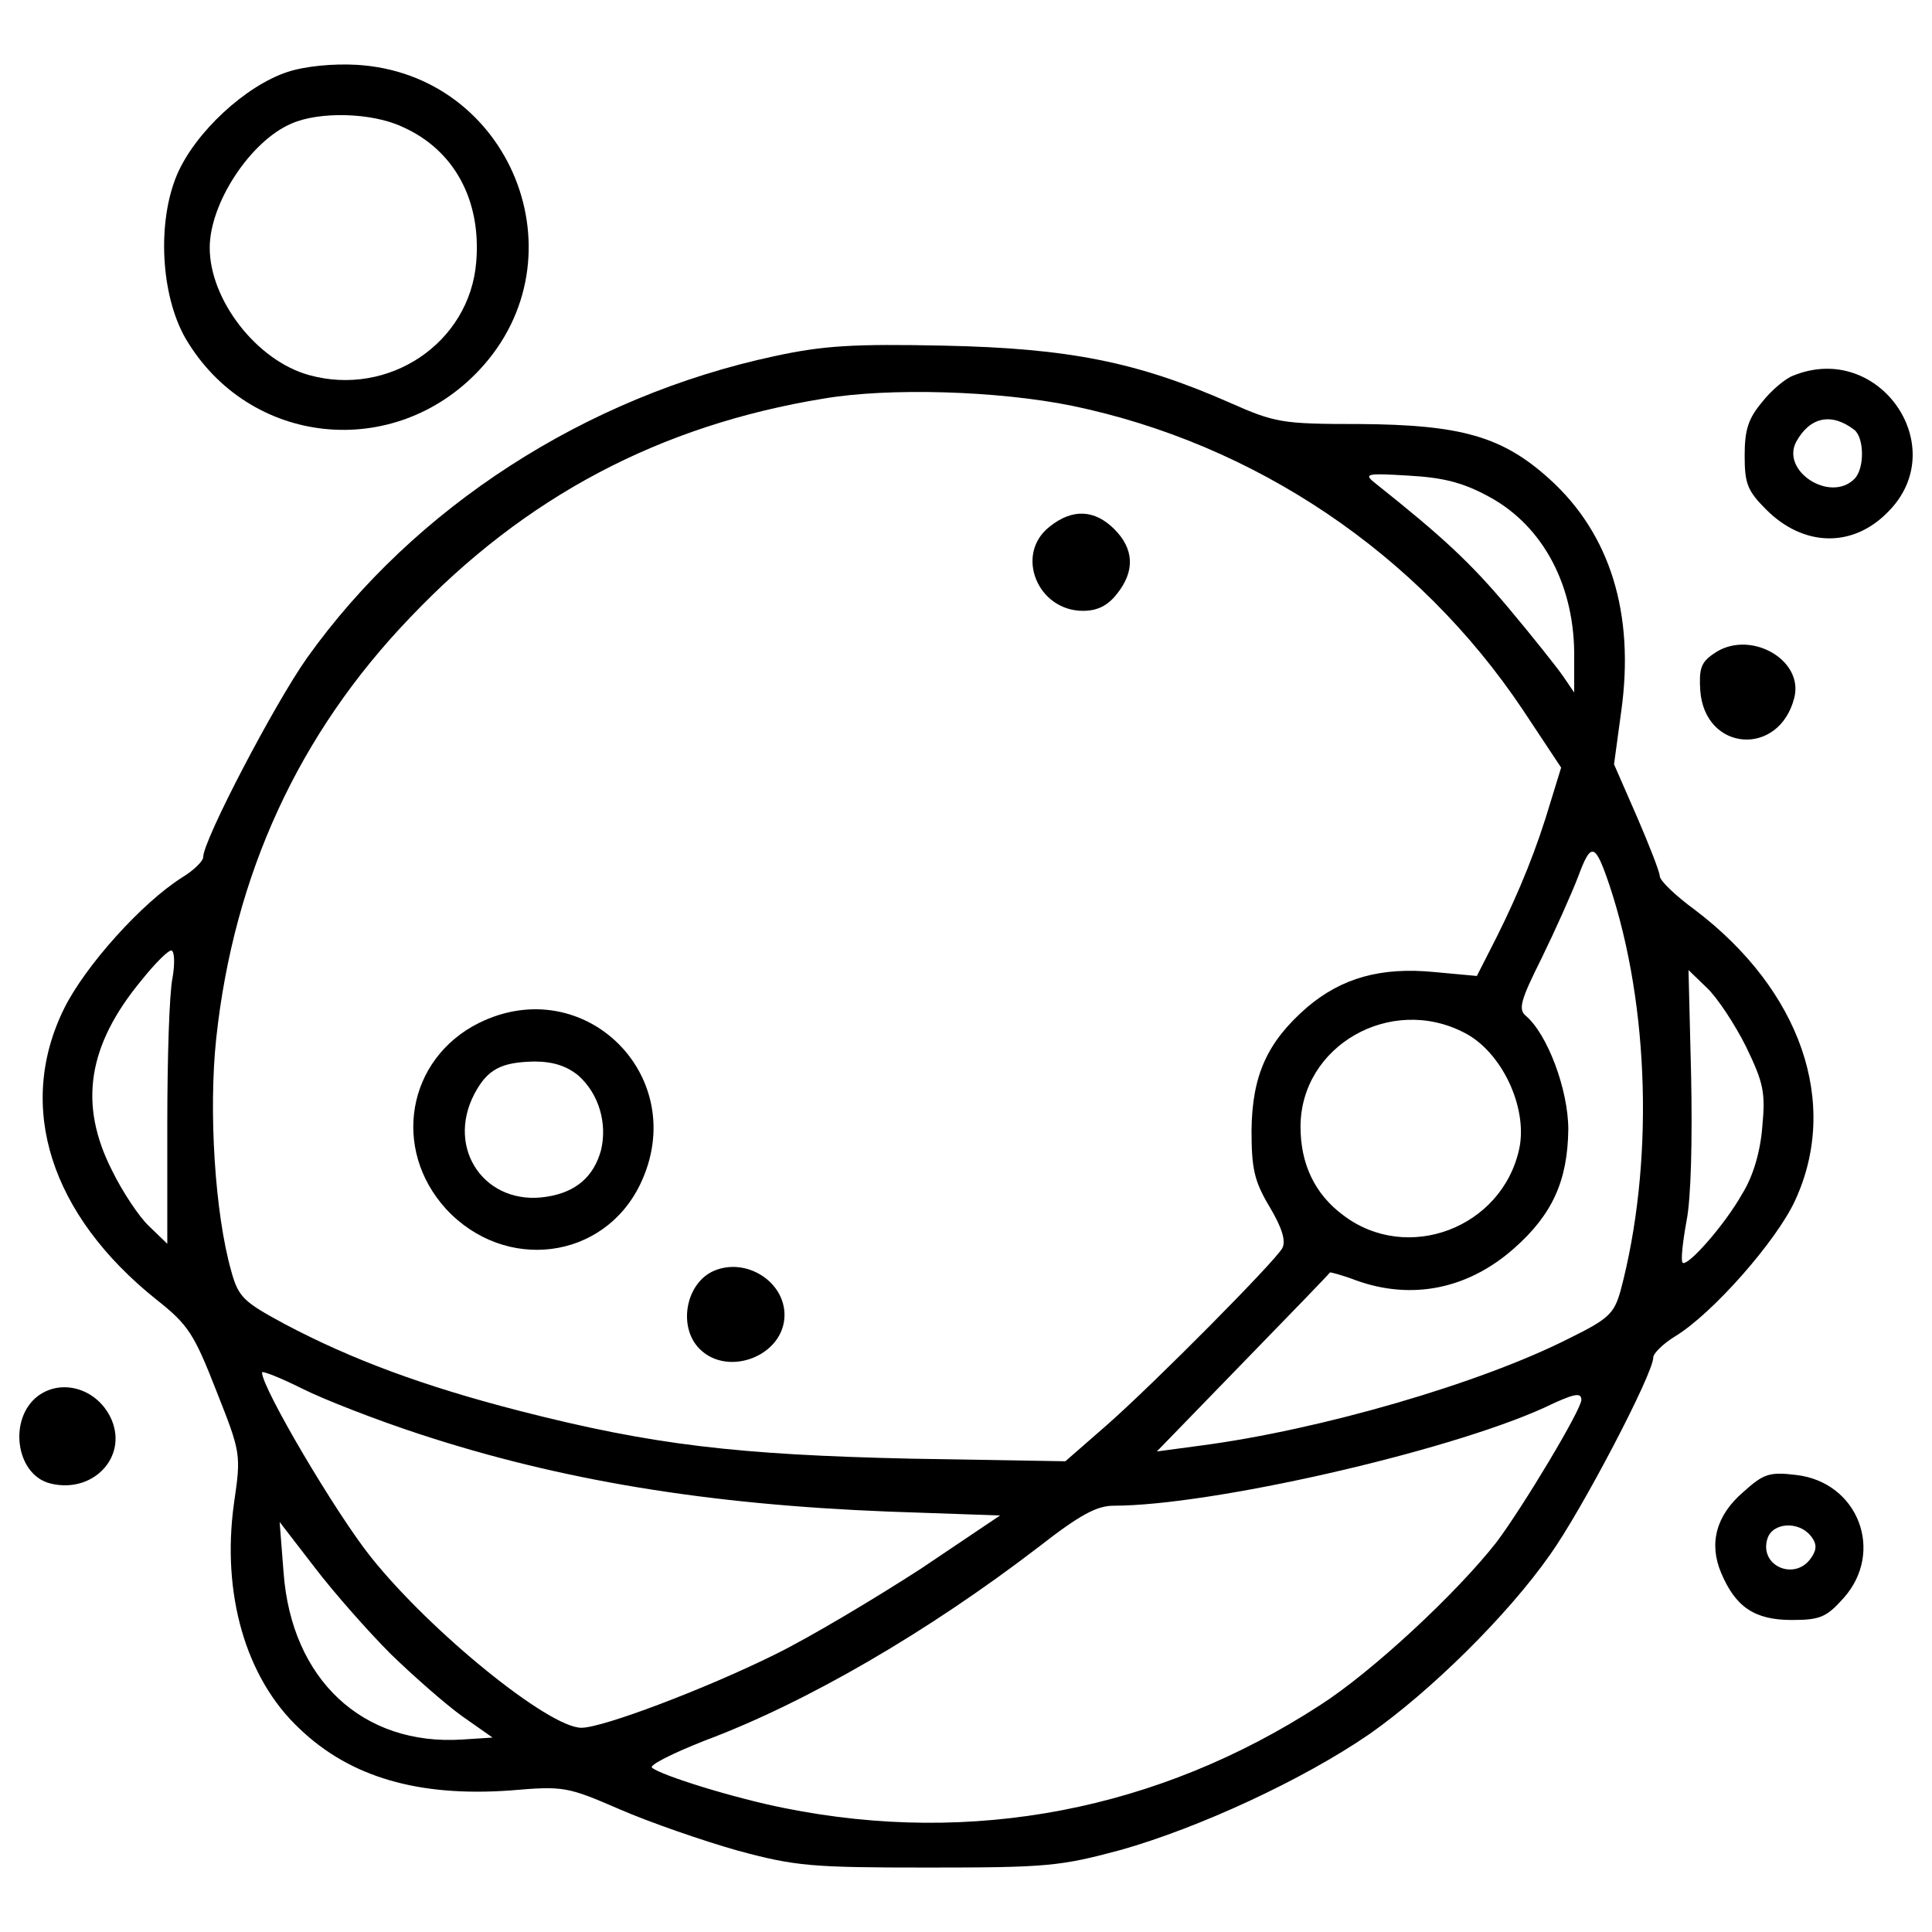 <?xml version="1.0" encoding="utf-8"?>
<!-- Svg Vector Icons : http://www.onlinewebfonts.com/icon -->
<!DOCTYPE svg PUBLIC "-//W3C//DTD SVG 1.1//EN" "http://www.w3.org/Graphics/SVG/1.1/DTD/svg11.dtd">
<svg version="1.1" xmlns="http://www.w3.org/2000/svg" xmlns:xlink="http://www.w3.org/1999/xlink" x="0px" y="0px" viewBox="0 0 1000 1000" enable-background="new 0 0 1000 1000" xml:space="preserve">
<g><g transform="translate(0,511) scale(0.1,-0.1)"><path d="M1487.9,4737.4c-216.4-71-476.7-311-571.3-530.8c-104.8-246.8-84.5-625.4,43.9-848.6c327.9-557.8,1078.5-635.6,1521.3-162.3c544.3,581.5,162.3,1531.5-635.6,1578.8C1724.5,4781.3,1579.2,4767.8,1487.9,4737.4z M2082.9,4453.4c267.1-118.3,409.1-378.7,382-699.8c-33.8-419.2-453-699.8-865.5-584.9c-270.5,74.4-513.9,388.8-513.9,659.2c0,229.9,209.6,551.1,422.6,642.3C1653.5,4534.5,1924,4527.8,2082.9,4453.4z"/><path d="M4009.9,3266.8c-980.4-209.6-1866.2-784.3-2420.6-1561.9c-165.7-233.3-537.5-943.2-537.5-1031.1c0-20.3-47.3-67.6-108.2-104.8C734,437.1,439.9,109.1,331.7-110.6c-250.2-507.1-71-1068.3,480.1-1507.8c162.3-128.5,192.7-175.8,307.7-469.9c128.5-324.6,128.5-327.9,91.3-584.9c-64.2-466.5,60.8-902.6,338.1-1163c263.7-253.6,618.7-355,1092-321.2c277.2,23.7,294.1,20.3,568-98.1c155.5-67.6,429.4-162.3,608.5-213c300.9-81.2,382-87.9,987.2-87.9c615.3,0,682.9,6.7,997.3,91.3c405.7,115,939.8,361.7,1284.7,598.4c314.4,219.7,716.7,615.3,936.5,929.7c162.3,226.5,534.2,936.5,534.2,1021c0,20.3,50.7,71,111.6,108.2c196.1,118.3,527.4,497,622.1,703.2c233.3,503.7,30.4,1088.6-517.2,1504.4C8672,474.3,8590.8,552,8590.8,575.7c0,20.3-54.1,158.9-118.3,307.7l-118.3,270.5l37.2,273.8c71,507.1-57.4,919.6-371.9,1203.5c-243.4,219.8-456.4,280.6-983.8,284c-402.3,0-436.1,6.7-672.8,111.6c-476.7,209.6-831.7,280.6-1474,294.1C4415.6,3331,4260.1,3320.9,4009.9,3266.8z M5548.2,3009.8c946.6-196.1,1791.8-764.1,2332.7-1572l199.5-300.9l-54.1-175.8c-71-240-158.9-459.8-280.6-703.2L7644.2,58.4l-219.7,20.3c-277.2,27-480.1-30.4-659.2-182.6c-206.2-179.2-284-351.6-287.4-635.6c0-199.4,13.5-263.7,94.6-398.9c64.2-108.2,84.5-175.8,64.2-213c-40.6-71-655.9-693.1-909.4-916.2l-213-185.9l-801.2,13.5c-899.3,20.3-1335.4,71-2021.7,246.8c-500.3,128.5-872.2,267.1-1217.1,449.6c-213,115-240,138.6-277.2,273.9c-84.5,297.5-118.3,828.3-77.7,1206.9c91.3,845.2,426,1575.4,1004.1,2177.2c595,625.4,1291.4,993.9,2140,1132.6C4601.6,3104.5,5166.1,3087.6,5548.2,3009.8z M7711.8,2536.5c277.2-152.1,442.9-463.2,436.1-838.4v-172.4l-57.5,84.5c-30.4,43.9-158.9,206.2-284,355c-196.1,233.3-338.1,365.1-686.3,642.3c-64.2,50.7-50.7,54.1,172.4,40.6C7475.2,2637.9,7576.6,2610.9,7711.8,2536.5z M8330.5,528.3C8540.1-100.4,8560.4-922,8388-1571.1c-33.8-118.3-60.8-145.4-267.1-246.8c-459.8-233.3-1288-473.3-1906.7-554.5l-226.5-30.4l446.3,459.8c246.8,253.6,449.6,463.2,449.6,466.5s64.2-13.5,135.2-40.6c290.7-104.8,581.5-43.9,818.1,165.7c199.4,175.8,277.2,351.6,280.6,615.3c0,206.2-108.2,493.6-219.7,588.2c-40.6,33.8-27,81.1,81.2,297.5c71,145.4,155.5,334.7,189.3,422.6C8235.8,754.9,8256.1,748.1,8330.5,528.3z M892.9,48.3c-16.9-81.1-27-422.6-27-760.7v-615.3l-94.7,91.3c-50.7,47.3-138.6,179.2-192.7,290.8C406-604.2,453.4-299.9,734,38.1c67.6,84.5,135.2,152.1,152.1,152.1S906.4,126,892.9,48.3z M9037.1-306.7c91.3-189.3,101.4-236.7,84.5-415.8c-10.1-128.5-47.3-256.9-104.8-348.2c-91.3-162.3-284-378.7-307.6-355c-10.1,10.1,0,104.8,20.3,216.4c23.7,118.3,30.4,422.6,23.7,750.5l-13.5,547.7l94.6-91.3C8888.3-53.1,8979.6-191.7,9037.1-306.7z M7580-235.7c192.7-98.1,327.9-385.4,284-598.4c-87.9-412.5-581.5-598.4-912.8-344.8c-145.4,108.2-219.7,263.7-219.7,456.4C6731.4-303.3,7197.9-36.2,7580-235.7z M2167.4-2311.5c730.2-240,1487.5-365.1,2427.4-402.3l581.5-20.3l-412.4-277.2c-229.9-148.7-568-351.6-753.9-442.9c-355-175.8-889.1-378.7-1000.7-378.7c-169,0-781,497-1088.6,882.4c-179.2,223.1-564.6,875.6-564.6,956.7c0,10.1,94.7-27,209.6-84.5C1680.6-2135.7,1951.1-2240.5,2167.4-2311.5z M8185.1-2135.7c0-50.7-304.3-557.8-439.5-737c-206.2-263.7-645.7-672.8-916.2-845.2c-835-540.9-1795.2-726.9-2768.8-530.8c-256.9,50.7-639,169-686.3,209.6c-13.5,13.5,108.2,74.4,270.5,138.6c534.2,199.5,1163,568,1727.5,1000.7c216.4,169,304.3,216.3,392.2,216.3c500.4,0,1720.8,277.2,2227.9,507.1C8148-2101.9,8185.1-2095.1,8185.1-2135.7z M2022.1-3450.8c118.3-114.9,284-260.3,368.5-321.2l158.9-111.6l-155.5-10.1c-517.3-33.8-885.8,311-926.3,865.5l-20.3,260.3l182.6-236.7C1727.9-3133,1907.1-3335.8,2022.1-3450.8z"/><path d="M5433.2,2384.4c-182.6-142-64.2-436.1,172.4-436.1c74.4,0,128.5,27,175.8,87.9c94.7,118.3,87.9,233.3-13.5,334.7C5666.5,2472.3,5551.6,2479.1,5433.2,2384.4z"/><path d="M2478.5-185c-371.9-185.9-453-652.5-169-963.5c304.3-327.9,814.8-263.7,1004.1,128.5C3580.6-465.6,3026.1,85.5,2478.5-185z M2995.7-458.8c104.8-94.6,148.7-246.8,114.9-385.4c-37.2-135.2-128.5-216.4-280.6-240c-314.4-50.7-524,243.4-375.3,530.8c67.6,128.5,138.6,165.7,311,169C2863.9-384.5,2934.9-408.1,2995.7-458.8z"/><path d="M3698.9-1466.3c-148.8-60.8-192.7-290.7-77.8-405.7c148.8-148.7,439.5-33.8,439.5,175.8C4060.6-1523.8,3864.6-1398.7,3698.9-1466.3z"/><path d="M9280.5,3165.3c-37.2-13.5-111.6-74.4-158.9-135.2c-71-84.5-91.3-142-91.3-277.2c0-145.4,13.5-182.6,111.6-280.6c192.7-192.7,446.3-199.5,628.8-13.5C10108.8,2793.5,9726.7,3347.9,9280.5,3165.3z M9598.3,2884.7c50.7-40.6,54.1-199.5,0-253.6c-125.1-125.1-382,40.6-300.9,192.7C9368.4,2952.4,9480,2976,9598.3,2884.7z"/><path d="M8868.1,1725.1c-64.2-43.9-74.4-77.8-67.6-189.3c23.7-317.8,409.1-344.8,486.8-37.2C9338,1698.1,9050.6,1857,8868.1,1725.1z"/><path d="M196.5-2115.4c-155.5-118.3-115-409.1,64.2-453c216.4-54.1,398.9,131.8,317.8,327.9C510.9-2081.6,324.9-2020.7,196.5-2115.4z"/><path d="M9023.6-2612.3c-142-121.7-179.2-267.1-114.9-419.2C8983-3207.4,9081-3275,9273.7-3275c145.4,0,179.2,13.5,267.1,111.6c216.4,240.1,77.8,601.8-243.4,639C9158.8-2507.6,9128.4-2517.7,9023.6-2612.3z M9371.8-2838.9c30.4-37.2,33.8-67.6,6.8-108.2c-81.1-131.9-277.2-50.7-229.9,94.7C9175.7-2771.2,9307.6-2761.1,9371.8-2838.9z"/></g></g>
</svg>